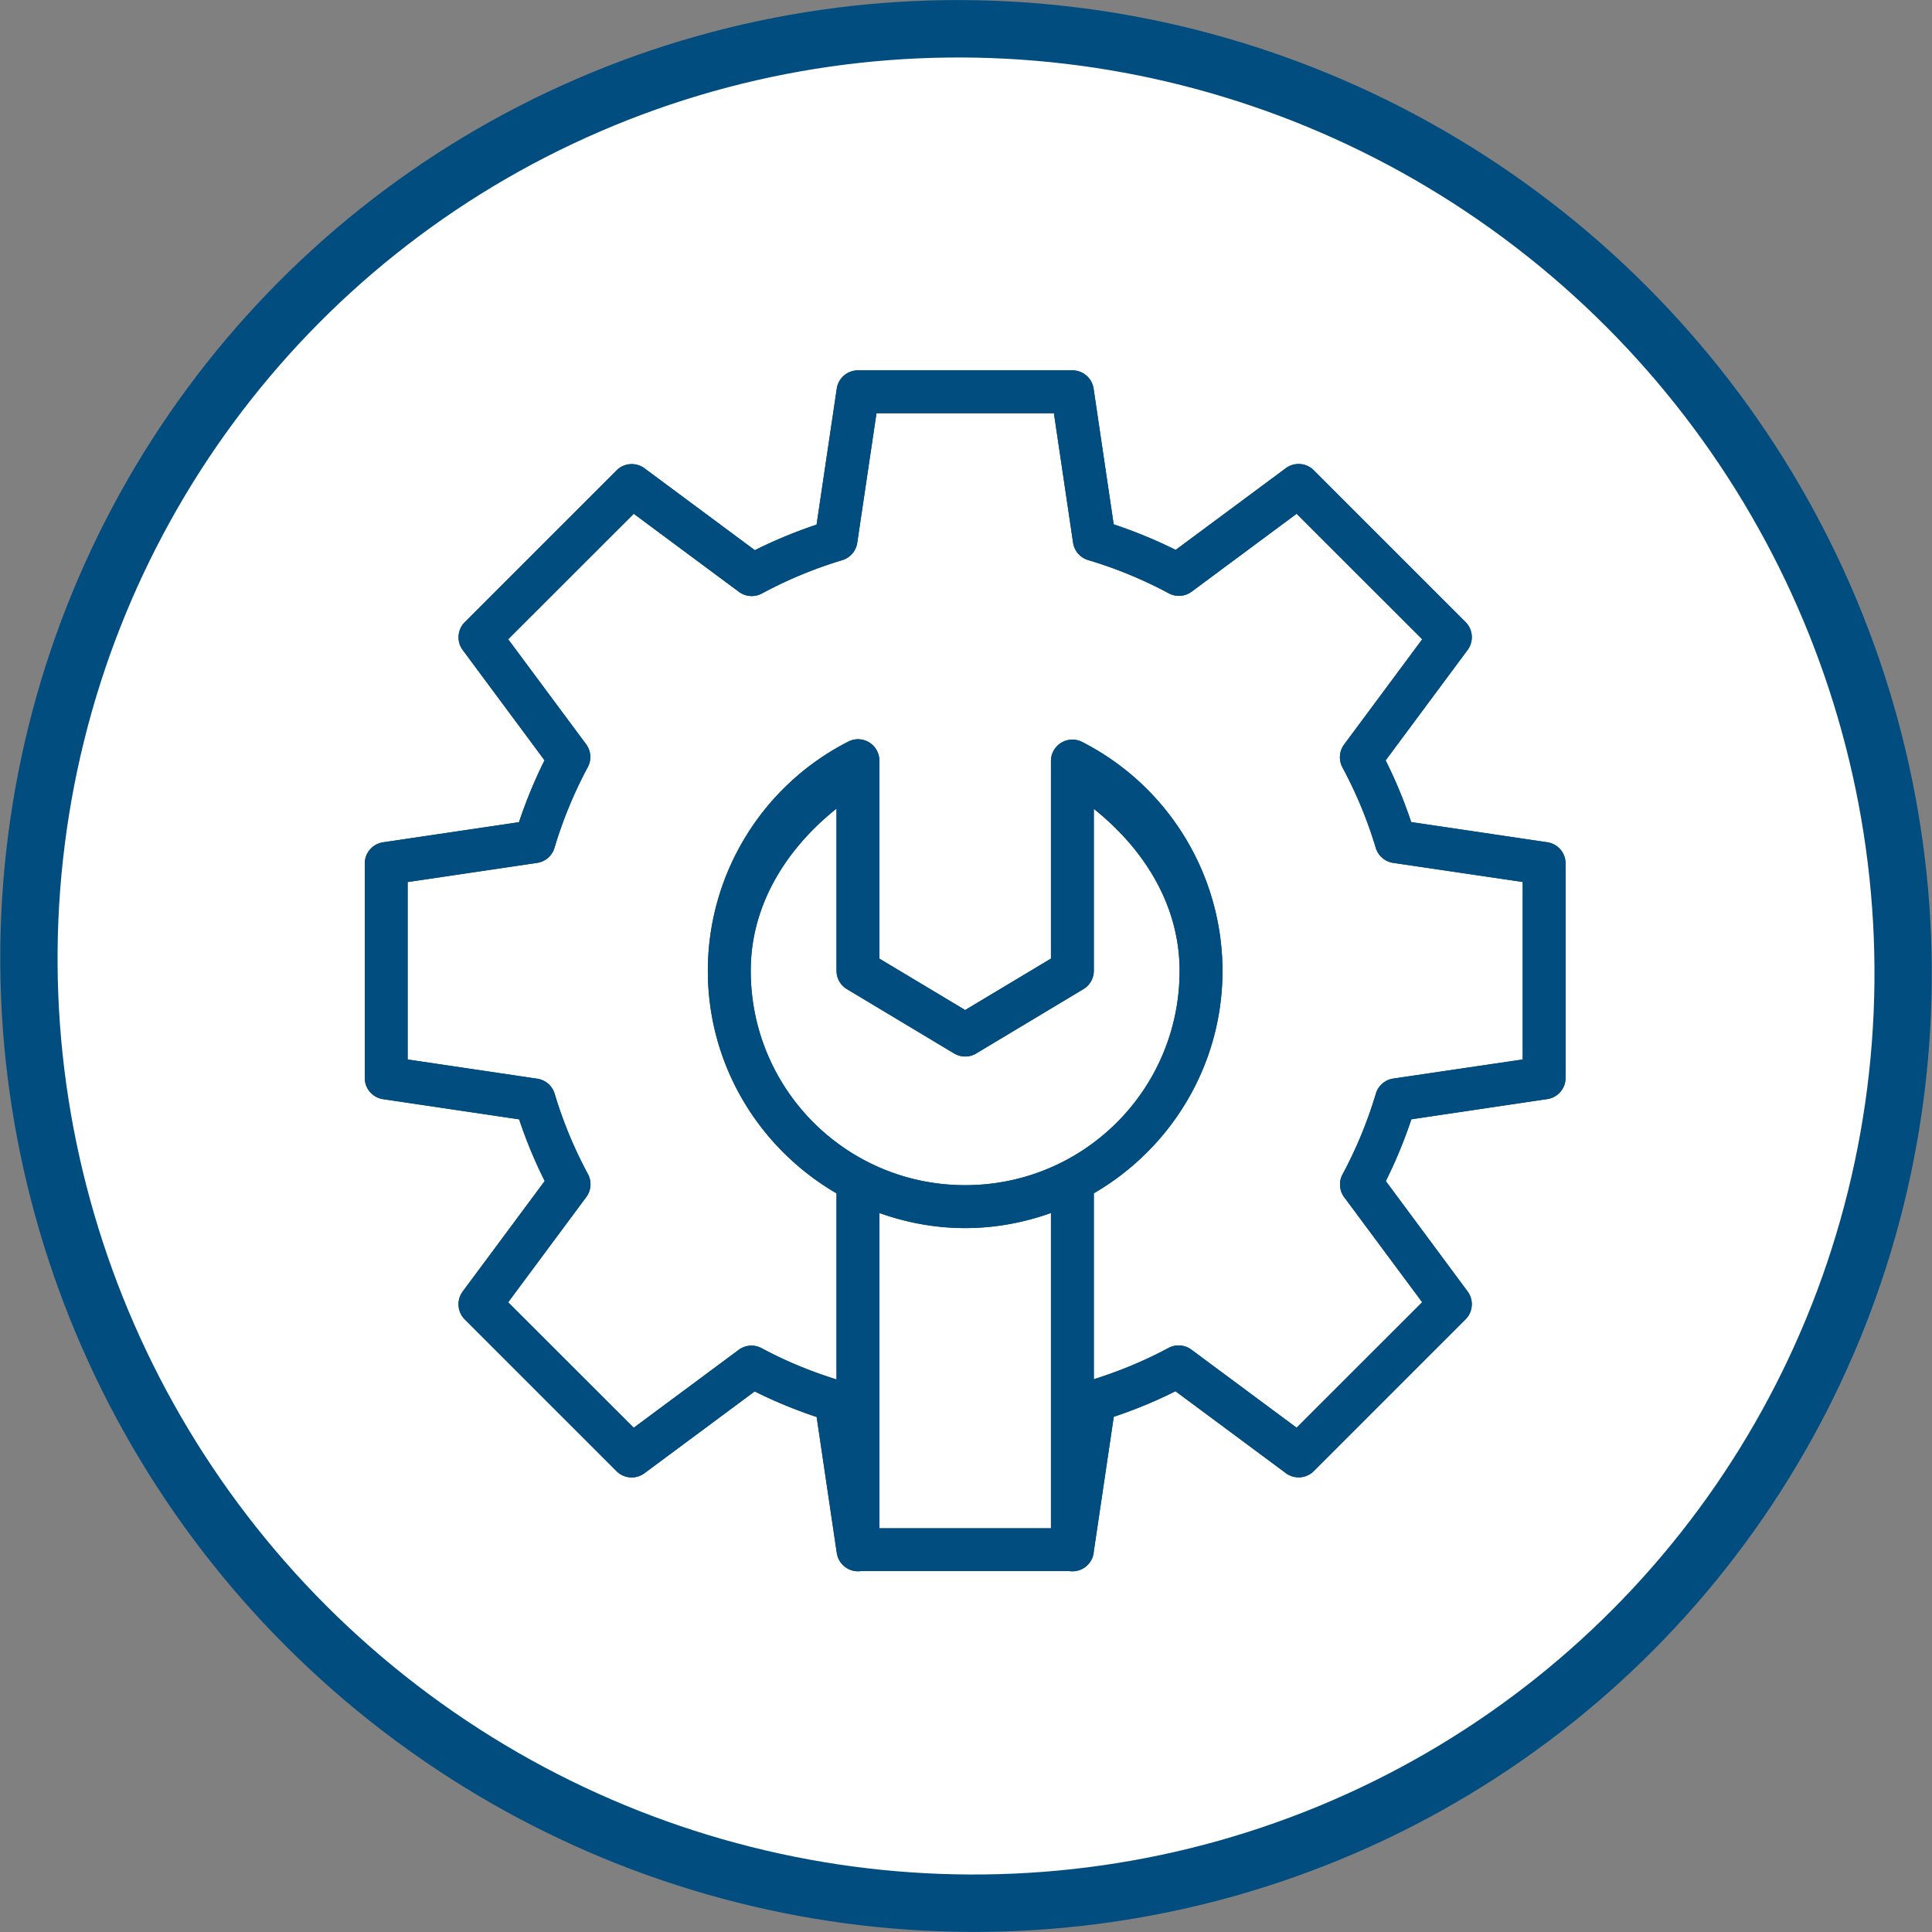 <?xml version="1.0" encoding="UTF-8" standalone="no"?>
<!-- Created with Inkscape (http://www.inkscape.org/) -->

<svg
   xmlns:dc="http://purl.org/dc/elements/1.1/"
   xmlns:cc="http://creativecommons.org/ns#"
   xmlns:rdf="http://www.w3.org/1999/02/22-rdf-syntax-ns#"
   xmlns:svg="http://www.w3.org/2000/svg"
   xmlns="http://www.w3.org/2000/svg"
   xmlns:xlink="http://www.w3.org/1999/xlink"
   xmlns:sodipodi="http://sodipodi.sourceforge.net/DTD/sodipodi-0.dtd"
   xmlns:inkscape="http://www.inkscape.org/namespaces/inkscape"
   width="500"
   height="500"
   id="svg10105"
   version="1.1"
   inkscape:version="0.91 r13725"
   viewBox="0 0 500 500"
   sodipodi:docname="optimization.svg">
  <rect x="0" y="0" width="500" height="500" fill="#808080" stroke="none"/>
  <defs
     id="defs10107" />
  <sodipodi:namedview
     id="base"
     pagecolor="#ffffff"
     bordercolor="#666666"
     borderopacity="1.0"
     inkscape:pageopacity="0.0"
     inkscape:pageshadow="2"
     inkscape:zoom="0.6875"
     inkscape:cx="64.404914"
     inkscape:cy="300.53813"
     inkscape:current-layer="layer1"
     showgrid="true"
     inkscape:document-units="px"
     inkscape:grid-bbox="true"
     inkscape:window-width="1354"
     inkscape:window-height="712"
     inkscape:window-x="0"
     inkscape:window-y="0"
     inkscape:window-maximized="1"
     fit-margin-top="0"
     fit-margin-left="0"
     fit-margin-right="0"
     fit-margin-bottom="0" />
  <g
     id="layer1"
     inkscape:label="Layer 1"
     inkscape:groupmode="layer"
     transform="translate(230.909,224.182)">
    <ellipse
       style="opacity:1;fill:#ffffff;fill-opacity:1;stroke:#014d80;stroke-width:14.847;stroke-miterlimit:4;stroke-dasharray:none;stroke-opacity:1"
       id="path4204"
       cx="21.802"
       cy="23.407"
       rx="242.778"
       ry="242.335"
       transform="matrix(0.993,0.117,-0.109,0.994,0,0)" />
    <g
       id="layer1-5"
       transform="matrix(11.099,0,0,11.099,-158.707,-11475.507)"
       style="fill:#014d80;fill-opacity:1">
      <path
         sodipodi:type="inkscape:offset"
         inkscape:radius="0"
         inkscape:original="M 13.5 1022.3594 A 0.50005 0.50005 0 0 0 13.005859 1022.7852 L 12.535156 1025.957 C 12.041277 1026.1218 11.561308 1026.3198 11.095703 1026.5527 L 8.5214844 1024.6426 A 0.50005 0.50005 0 0 0 7.8691406 1024.6934 L 4.3320312 1028.2305 A 0.50005 0.50005 0 0 0 4.2832031 1028.8809 L 6.1914062 1031.4531 C 5.9586942 1031.9198 5.7599443 1032.4016 5.5957031 1032.8965 L 2.4277344 1033.3652 A 0.50005 0.50005 0 0 0 2 1033.8594 L 2 1038.8594 A 0.50005 0.50005 0 0 0 2.4257812 1039.3535 L 5.5996094 1039.8242 C 5.7641086 1040.3171 5.9628723 1040.797 6.1953125 1041.2617 L 4.2832031 1043.8379 A 0.50005 0.50005 0 0 0 4.3320312 1044.4902 L 7.8691406 1048.0273 A 0.50005 0.50005 0 0 0 8.5214844 1048.0762 L 11.091797 1046.168 C 11.559001 1046.401 12.041568 1046.5992 12.537109 1046.7637 L 13.001953 1049.9062 L 13.005859 1049.9277 A 0.50004997 0.50004997 0 0 0 13.576172 1050.3555 L 18.423828 1050.3555 A 0.50004997 0.50004997 0 0 0 19 1049.8926 L 19.464844 1046.7598 C 19.958723 1046.595 20.438692 1046.397 20.904297 1046.1641 L 23.478516 1048.0742 A 0.50005 0.50005 0 0 0 24.130859 1048.0254 L 27.667969 1044.4883 A 0.50005 0.50005 0 0 0 27.716797 1043.8379 L 25.808594 1041.2637 C 26.041306 1040.797 26.240055 1040.3172 26.404297 1039.8223 L 29.572266 1039.3516 A 0.50005 0.50005 0 0 0 30 1038.8594 L 30 1033.8594 A 0.50005 0.50005 0 0 0 29.574219 1033.3633 L 26.400391 1032.8926 C 26.235891 1032.3997 26.037127 1031.9198 25.804688 1031.4551 L 27.716797 1028.8789 A 0.50005 0.50005 0 0 0 27.667969 1028.2285 L 24.130859 1024.6914 A 0.50005 0.50005 0 0 0 23.478516 1024.6406 L 20.908203 1026.5469 C 20.440999 1026.3139 19.958432 1026.1157 19.462891 1025.9512 L 18.994141 1022.7832 A 0.50005 0.50005 0 0 0 18.5 1022.3594 L 13.5 1022.3594 z M 13.931641 1023.3594 L 18.068359 1023.3594 L 18.515625 1026.377 A 0.50005 0.50005 0 0 0 18.867188 1026.7832 C 19.518148 1026.9773 20.147825 1027.2369 20.746094 1027.5586 A 0.50005 0.50005 0 0 0 21.28125 1027.5195 L 23.728516 1025.7031 L 26.65625 1028.6309 L 24.833984 1031.0859 A 0.50005 0.50005 0 0 0 24.796875 1031.6191 C 25.118108 1032.2151 25.377719 1032.8418 25.572266 1033.4902 A 0.50005 0.50005 0 0 0 25.976562 1033.8438 L 29 1034.2891 L 29 1038.4277 L 25.982422 1038.873 A 0.50005 0.50005 0 0 0 25.576172 1039.2246 C 25.382091 1039.8756 25.122472 1040.5053 24.800781 1041.1035 A 0.50005 0.50005 0 0 0 24.837891 1041.6387 L 26.65625 1044.0879 L 23.728516 1047.0137 L 21.275391 1045.1934 A 0.50005 0.50005 0 0 0 20.740234 1045.1543 C 20.185632 1045.4532 19.600881 1045.6933 19 1045.8828 L 19 1041.5469 C 20.790346 1040.5074 22 1038.5741 22 1036.3594 C 21.9974 1034.1081 20.731915 1032.0467 18.726562 1031.0234 A 0.50005 0.50005 0 0 0 18 1031.4668 L 18 1036.0762 L 16 1037.2754 L 14 1036.0762 L 14 1031.4609 A 0.50005 0.50005 0 0 0 13.484375 1030.9609 A 0.50005 0.50005 0 0 0 13.273438 1031.0176 C 11.266063 1032.042 10.000237 1034.1076 10 1036.3613 C 10 1038.576 11.209654 1040.5093 13 1041.5488 L 13 1045.8887 C 12.396883 1045.6996 11.810766 1045.4596 11.253906 1045.1602 A 0.50005 0.50005 0 0 0 10.71875 1045.1992 L 8.2714844 1047.0156 L 5.34375 1044.0898 L 7.1660156 1041.6348 A 0.50005 0.50005 0 0 0 7.203125 1041.0996 C 6.8818919 1040.5036 6.6222814 1039.8769 6.4277344 1039.2285 A 0.50005 0.50005 0 0 0 6.0234375 1038.877 L 3 1038.4277 L 3 1034.291 L 6.0175781 1033.8438 A 0.50005 0.50005 0 0 0 6.4238281 1033.4922 C 6.6179086 1032.8412 6.877528 1032.2115 7.1992188 1031.6133 A 0.50005 0.50005 0 0 0 7.1621094 1031.0781 L 5.34375 1028.6289 L 8.2714844 1025.7031 L 10.724609 1027.5234 A 0.50005 0.50005 0 0 0 11.259766 1027.5625 C 11.855661 1027.2413 12.484405 1026.9798 13.132812 1026.7852 A 0.50005 0.50005 0 0 0 13.482422 1026.3809 L 13.931641 1023.3594 z M 13 1032.5781 L 13 1036.3594 A 0.50005 0.50005 0 0 0 13.242188 1036.7871 L 15.742188 1038.2871 A 0.50005 0.50005 0 0 0 16.257812 1038.2871 L 18.757812 1036.7871 A 0.50005 0.50005 0 0 0 19 1036.3594 L 19 1032.584 C 20.170508 1033.5201 20.998219 1034.8242 21 1036.3594 C 21 1039.1267 18.767346 1041.3594 16 1041.3594 C 13.232654 1041.3594 11 1039.1267 11 1036.3594 C 11.000162 1034.8225 11.828321 1033.5154 13 1032.5781 z M 14 1042.0078 C 14.626956 1042.2307 15.29766 1042.3594 16 1042.3594 C 16.70234 1042.3594 17.373044 1042.2307 18 1042.0078 L 18 1049.3594 L 14 1049.3594 L 14 1042.0078 z "
         xlink:href="#rect4745"
         style="color:#000000;font-style:normal;font-variant:normal;font-weight:normal;font-stretch:normal;font-size:medium;line-height:normal;font-family:sans-serif;text-indent:0;text-align:start;text-decoration:none;text-decoration-line:none;text-decoration-style:solid;text-decoration-color:#000000;letter-spacing:normal;word-spacing:normal;text-transform:none;direction:ltr;block-progression:tb;writing-mode:lr-tb;baseline-shift:baseline;text-anchor:start;white-space:normal;clip-rule:nonzero;display:inline;overflow:visible;visibility:visible;opacity:1;isolation:auto;mix-blend-mode:normal;color-interpolation:sRGB;color-interpolation-filters:linearRGB;solid-color:#000000;solid-opacity:1;fill:#014d80;fill-opacity:1;fill-rule:nonzero;stroke:none;stroke-width:1;stroke-linecap:round;stroke-linejoin:round;stroke-miterlimit:4.1;stroke-dasharray:none;stroke-dashoffset:0;stroke-opacity:1;color-rendering:auto;image-rendering:auto;shape-rendering:auto;text-rendering:auto;enable-background:accumulate"
         id="path10835"
         inkscape:href="#rect4745"
         d="m 13.5,1022.359 a 0.5,0.5 0 0 0 -0.494,0.426 l -0.471,3.172 c -0.494,0.165 -0.974,0.363 -1.439,0.596 l -2.574,-1.91 a 0.5,0.5 0 0 0 -0.652,0.051 l -3.537,3.537 a 0.5,0.5 0 0 0 -0.049,0.65 l 1.908,2.572 c -0.233,0.467 -0.431,0.949 -0.596,1.443 l -3.168,0.469 A 0.5,0.5 0 0 0 2,1033.859 l 0,5 a 0.5,0.5 0 0 0 0.426,0.494 l 3.174,0.471 c 0.164,0.493 0.363,0.973 0.596,1.438 l -1.912,2.576 a 0.5,0.5 0 0 0 0.049,0.652 l 3.537,3.537 a 0.5,0.5 0 0 0 0.652,0.049 l 2.57,-1.908 c 0.467,0.233 0.95,0.431 1.445,0.596 l 0.465,3.143 0.004,0.022 a 0.5,0.5 0 0 0 0.57,0.428 l 4.848,0 A 0.5,0.5 0 0 0 19,1049.893 l 0.465,-3.133 c 0.494,-0.165 0.974,-0.363 1.439,-0.596 l 2.574,1.91 a 0.5,0.5 0 0 0 0.652,-0.049 l 3.537,-3.537 a 0.5,0.5 0 0 0 0.049,-0.65 l -1.908,-2.574 c 0.233,-0.467 0.431,-0.947 0.596,-1.441 l 3.168,-0.471 A 0.5,0.5 0 0 0 30,1038.859 l 0,-5 a 0.5,0.5 0 0 0 -0.426,-0.496 l -3.174,-0.471 c -0.165,-0.493 -0.363,-0.973 -0.596,-1.438 l 1.912,-2.576 a 0.5,0.5 0 0 0 -0.049,-0.65 l -3.537,-3.537 a 0.5,0.5 0 0 0 -0.652,-0.051 l -2.57,1.906 c -0.467,-0.233 -0.95,-0.431 -1.445,-0.596 l -0.469,-3.168 A 0.5,0.5 0 0 0 18.5,1022.359 l -5,0 z m 0.432,1 4.137,0 0.447,3.018 a 0.5,0.5 0 0 0 0.352,0.406 c 0.651,0.194 1.281,0.454 1.879,0.775 a 0.5,0.5 0 0 0 0.535,-0.039 l 2.447,-1.816 2.928,2.928 -1.822,2.455 a 0.5,0.5 0 0 0 -0.037,0.533 c 0.321,0.596 0.581,1.223 0.775,1.871 a 0.5,0.5 0 0 0 0.404,0.354 L 29,1034.289 l 0,4.139 -3.018,0.445 a 0.5,0.5 0 0 0 -0.406,0.352 c -0.194,0.651 -0.454,1.281 -0.775,1.879 a 0.5,0.5 0 0 0 0.037,0.535 l 1.818,2.449 -2.928,2.926 -2.453,-1.82 a 0.5,0.5 0 0 0 -0.535,-0.039 c -0.555,0.299 -1.139,0.539 -1.74,0.729 l 0,-4.336 c 1.79,-1.04 3,-2.973 3,-5.188 -0.003,-2.251 -1.268,-4.313 -3.273,-5.336 A 0.5,0.5 0 0 0 18,1031.467 l 0,4.609 -2,1.199 -2,-1.199 0,-4.615 a 0.5,0.5 0 0 0 -0.516,-0.5 0.5,0.5 0 0 0 -0.211,0.057 c -2.007,1.024 -3.273,3.09 -3.273,5.344 0,2.215 1.21,4.148 3,5.188 l 0,4.34 c -0.603,-0.189 -1.189,-0.429 -1.746,-0.729 a 0.5,0.5 0 0 0 -0.535,0.039 l -2.447,1.816 -2.928,-2.926 1.822,-2.455 a 0.5,0.5 0 0 0 0.037,-0.535 c -0.321,-0.596 -0.581,-1.223 -0.775,-1.871 A 0.5,0.5 0 0 0 6.023,1038.877 L 3,1038.428 l 0,-4.137 3.018,-0.447 a 0.5,0.5 0 0 0 0.406,-0.352 c 0.194,-0.651 0.454,-1.281 0.775,-1.879 a 0.5,0.5 0 0 0 -0.037,-0.535 l -1.818,-2.449 2.928,-2.926 2.453,1.82 a 0.5,0.5 0 0 0 0.535,0.039 c 0.596,-0.321 1.225,-0.583 1.873,-0.777 a 0.5,0.5 0 0 0 0.35,-0.404 l 0.449,-3.022 z M 13,1032.578 l 0,3.781 a 0.5,0.5 0 0 0 0.242,0.428 l 2.5,1.5 a 0.5,0.5 0 0 0 0.516,0 l 2.5,-1.5 A 0.5,0.5 0 0 0 19,1036.359 l 0,-3.775 c 1.171,0.936 1.998,2.24 2,3.775 0,2.767 -2.233,5 -5,5 -2.767,0 -5,-2.233 -5,-5 1.62e-4,-1.537 0.828,-2.844 2,-3.781 z m 1,9.43 c 0.627,0.223 1.298,0.352 2,0.352 0.702,0 1.373,-0.129 2,-0.352 l 0,7.352 -4,0 0,-7.352 z" />
      <path
         inkscape:connector-curvature="0"
         d="m 13.5,1022.36 a 0.5,0.5 0 0 0 -0.494,0.426 l -0.471,3.172 c -0.494,0.165 -0.974,0.363 -1.439,0.596 l -2.574,-1.91 a 0.5,0.5 0 0 0 -0.652,0.049 l -3.537,3.537 a 0.5,0.5 0 0 0 -0.049,0.65 l 1.908,2.572 c -0.233,0.467 -0.431,0.949 -0.596,1.443 l -3.168,0.469 A 0.5,0.5 0 0 0 2,1033.86 l 0,5 a 0.5,0.5 0 0 0 0.426,0.494 l 3.174,0.471 c 0.164,0.493 0.363,0.973 0.596,1.438 l -1.912,2.576 a 0.5,0.5 0 0 0 0.049,0.652 l 3.537,3.537 a 0.5,0.5 0 0 0 0.652,0.047 l 2.57,-1.906 c 0.467,0.233 0.95,0.431 1.445,0.596 l 0.465,3.141 0.004,0.023 a 0.5,0.5 0 0 0 0.57,0.428 l 4.848,0 A 0.5,0.5 0 0 0 19,1049.893 l 0.465,-3.133 c 0.494,-0.165 0.974,-0.363 1.439,-0.596 l 2.574,1.91 a 0.5,0.5 0 0 0 0.652,-0.049 l 3.537,-3.537 a 0.5,0.5 0 0 0 0.049,-0.65 l -1.908,-2.574 c 0.233,-0.467 0.431,-0.947 0.596,-1.441 l 3.168,-0.471 A 0.5,0.5 0 0 0 30,1038.86 l 0,-5 a 0.5,0.5 0 0 0 -0.426,-0.496 l -3.174,-0.471 c -0.165,-0.493 -0.363,-0.973 -0.596,-1.438 l 1.912,-2.576 a 0.5,0.5 0 0 0 -0.049,-0.65 l -3.537,-3.537 a 0.5,0.5 0 0 0 -0.652,-0.051 l -2.57,1.906 c -0.467,-0.233 -0.95,-0.431 -1.445,-0.596 l -0.469,-3.168 A 0.5,0.5 0 0 0 18.5,1022.36 l -5,0 z m 0.432,1 4.137,0 0.447,3.018 a 0.5,0.5 0 0 0 0.352,0.406 c 0.651,0.194 1.281,0.454 1.879,0.775 a 0.5,0.5 0 0 0 0.535,-0.039 l 2.447,-1.816 2.928,2.926 -1.822,2.455 a 0.5,0.5 0 0 0 -0.037,0.535 c 0.321,0.596 0.581,1.223 0.775,1.871 a 0.5,0.5 0 0 0 0.404,0.352 L 29,1034.29 l 0,4.139 -3.018,0.445 a 0.5,0.5 0 0 0 -0.406,0.352 c -0.194,0.651 -0.454,1.281 -0.775,1.879 a 0.5,0.5 0 0 0 0.037,0.535 l 1.818,2.449 -2.928,2.926 -2.453,-1.82 a 0.5,0.5 0 0 0 -0.535,-0.039 c -0.555,0.299 -1.139,0.539 -1.74,0.729 l 0,-4.336 c 1.79,-1.04 3,-2.973 3,-5.188 -0.003,-2.251 -1.268,-4.313 -3.273,-5.336 A 0.5,0.5 0 0 0 18,1031.468 l 0,4.609 -2,1.199 -2,-1.199 0,-4.615 a 0.5,0.5 0 0 0 -0.516,-0.5 0.5,0.5 0 0 0 -0.211,0.055 c -2.007,1.024 -3.273,3.09 -3.273,5.344 0,2.215 1.21,4.148 3,5.188 l 0,4.34 c -0.603,-0.189 -1.189,-0.429 -1.746,-0.729 a 0.5,0.5 0 0 0 -0.535,0.039 l -2.447,1.816 -2.928,-2.926 1.822,-2.455 a 0.5,0.5 0 0 0 0.037,-0.535 c -0.321,-0.596 -0.581,-1.223 -0.775,-1.871 a 0.5,0.5 0 0 0 -0.404,-0.351 L 3,1038.429 l 0,-4.137 3.018,-0.447 a 0.5,0.5 0 0 0 0.406,-0.351 c 0.194,-0.651 0.454,-1.281 0.775,-1.879 a 0.5,0.5 0 0 0 -0.037,-0.535 l -1.818,-2.449 2.928,-2.926 2.453,1.82 a 0.5,0.5 0 0 0 0.535,0.039 c 0.596,-0.321 1.225,-0.583 1.873,-0.777 a 0.5,0.5 0 0 0 0.35,-0.404 l 0.449,-3.022 z M 13,1032.579 l 0,3.781 a 0.5,0.5 0 0 0 0.242,0.428 l 2.5,1.5 a 0.5,0.5 0 0 0 0.516,0 l 2.5,-1.5 A 0.5,0.5 0 0 0 19,1036.36 l 0,-3.775 c 1.171,0.936 1.998,2.24 2,3.775 0,2.767 -2.233,5 -5,5 -2.767,0 -5,-2.233 -5,-5 1.62e-4,-1.537 0.828,-2.844 2,-3.781 z m 1,9.43 c 0.627,0.223 1.298,0.351 2,0.351 0.702,0 1.373,-0.129 2,-0.351 l 0,7.351 -4,0 0,-7.351 z"
         id="rect4745"
         style="color:#000000;font-style:normal;font-variant:normal;font-weight:normal;font-stretch:normal;font-size:medium;line-height:normal;font-family:sans-serif;text-indent:0;text-align:start;text-decoration:none;text-decoration-line:none;text-decoration-style:solid;text-decoration-color:#000000;letter-spacing:normal;word-spacing:normal;text-transform:none;direction:ltr;block-progression:tb;writing-mode:lr-tb;baseline-shift:baseline;text-anchor:start;white-space:normal;clip-rule:nonzero;display:inline;overflow:visible;visibility:visible;opacity:1;isolation:auto;mix-blend-mode:normal;color-interpolation:sRGB;color-interpolation-filters:linearRGB;solid-color:#000000;solid-opacity:1;fill:#014d80;fill-opacity:1;fill-rule:nonzero;stroke:none;stroke-width:1;stroke-linecap:round;stroke-linejoin:round;stroke-miterlimit:4.1;stroke-dasharray:none;stroke-dashoffset:0;stroke-opacity:1;color-rendering:auto;image-rendering:auto;shape-rendering:auto;text-rendering:auto;enable-background:accumulate" />
    </g>
  </g>
</svg>
